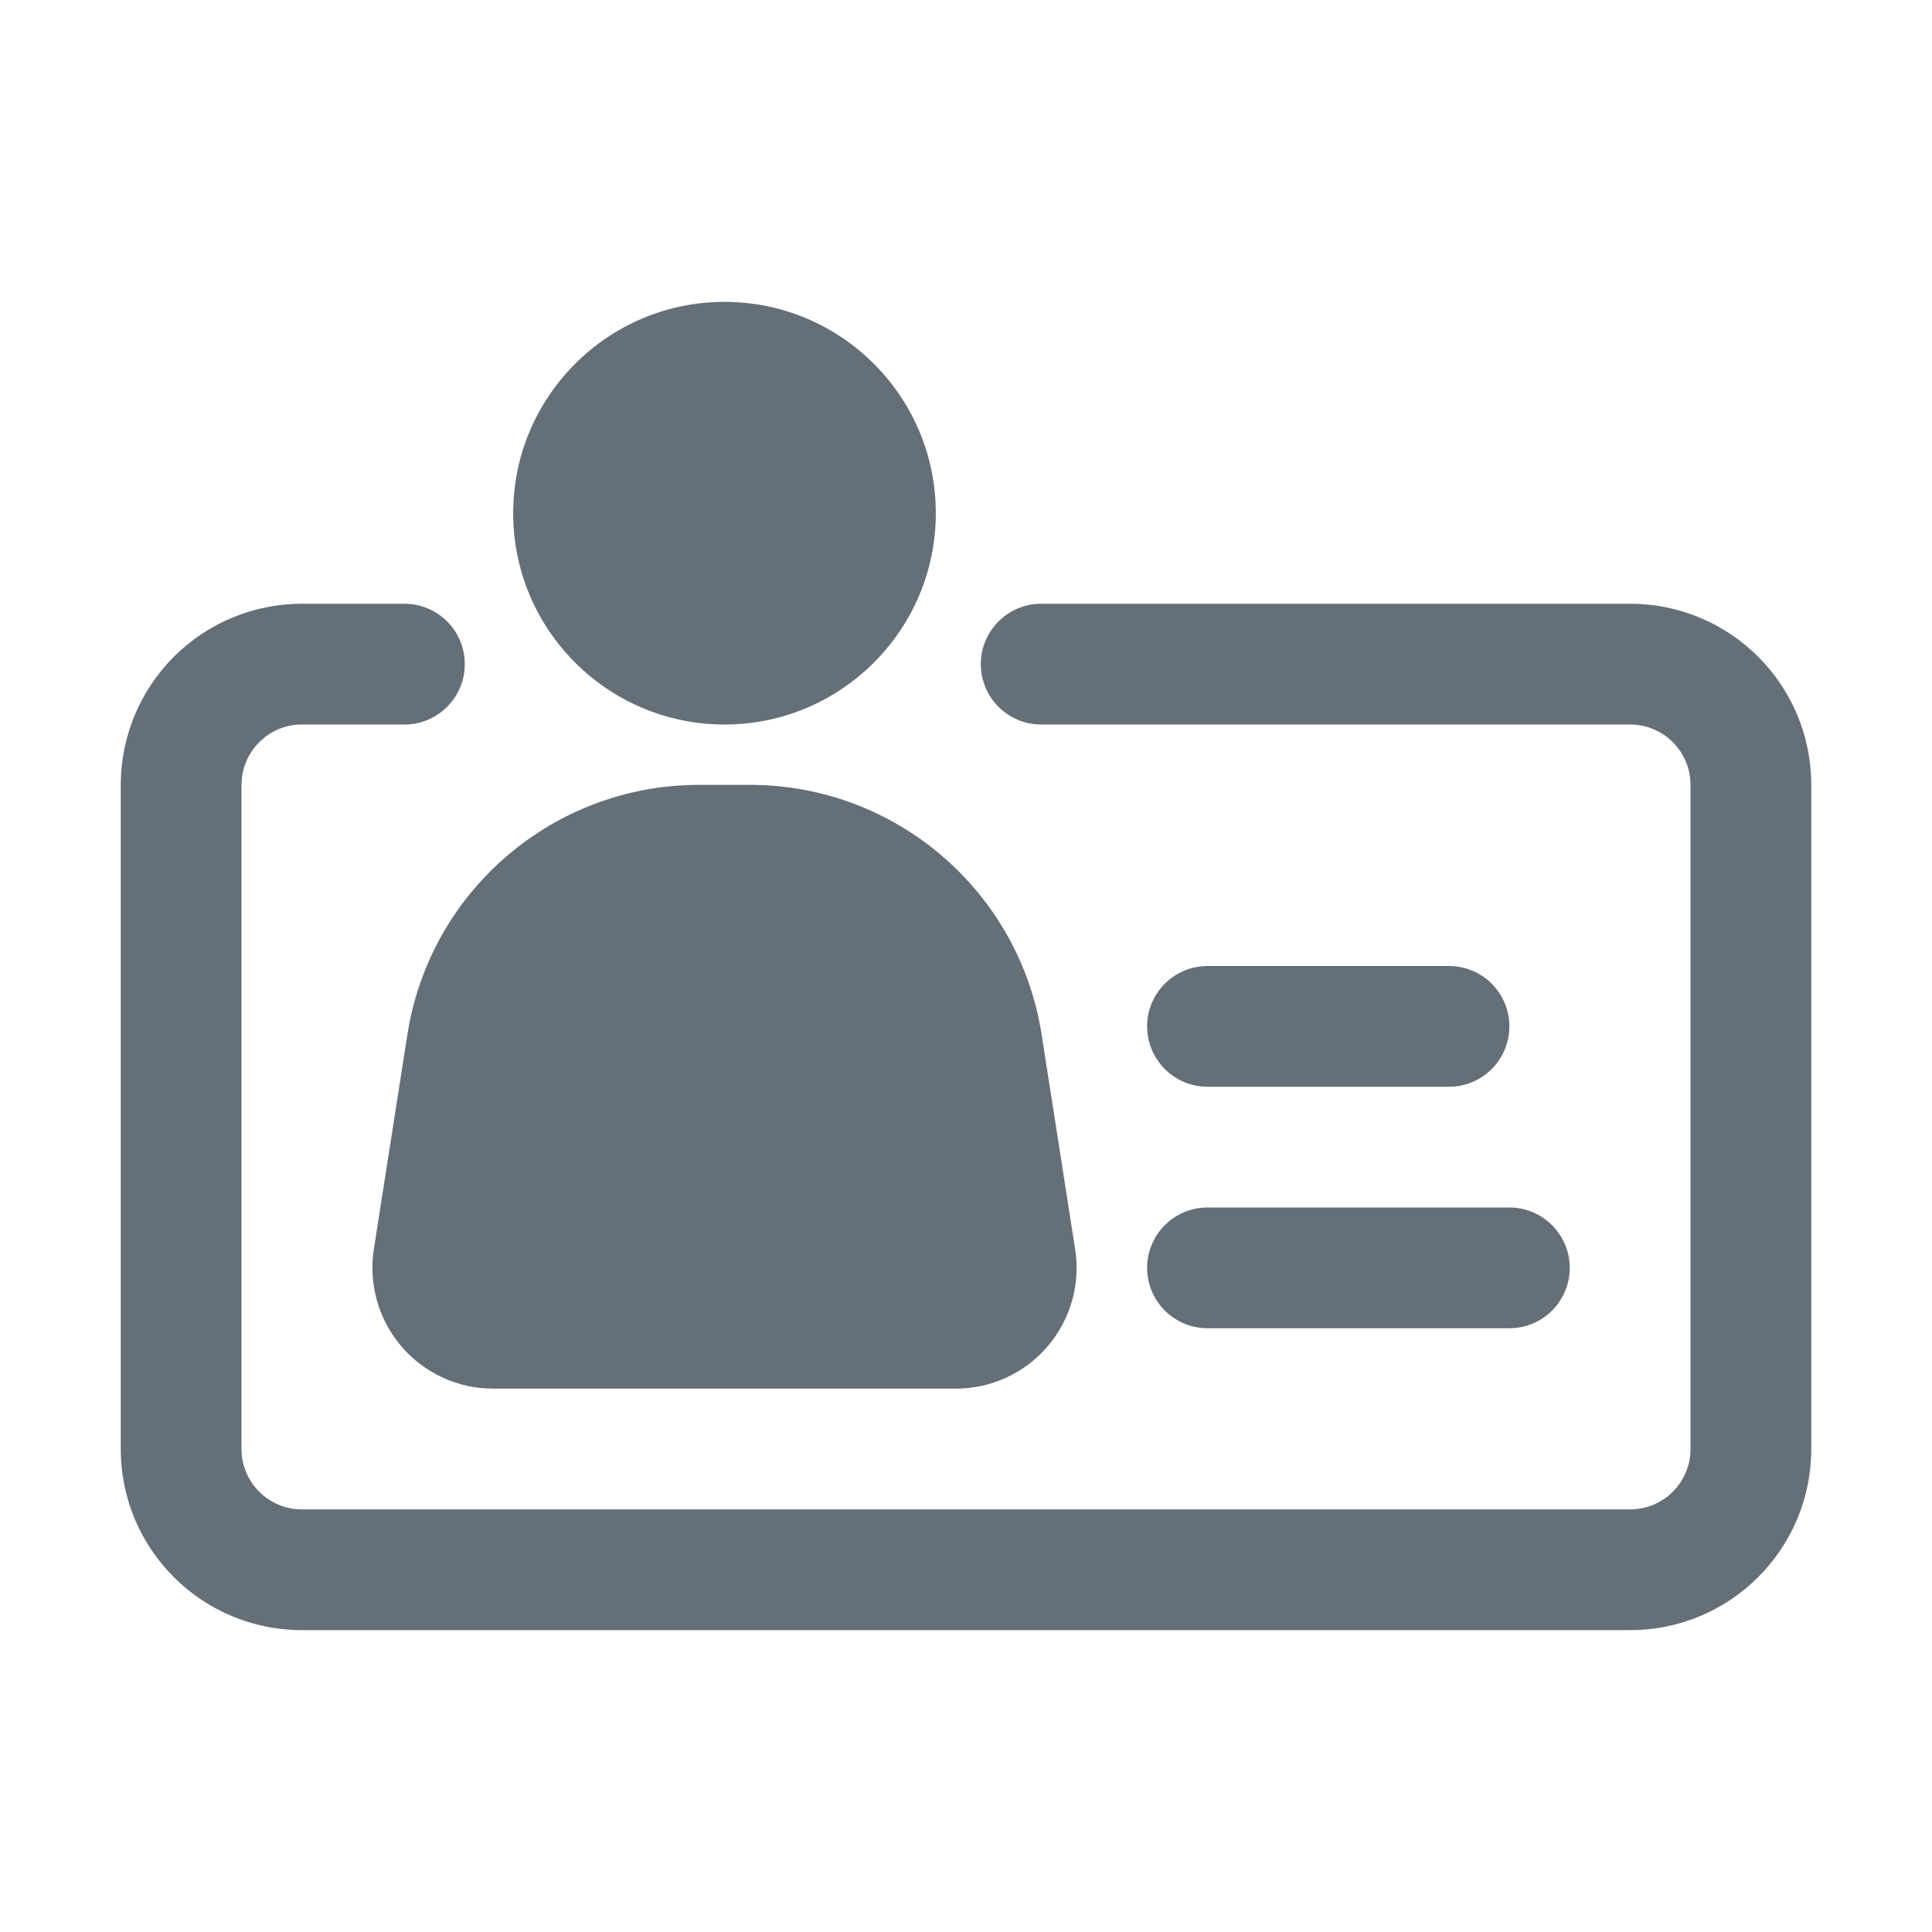 <svg width="24" height="24" viewBox="0 0 24 24" fill="none" xmlns="http://www.w3.org/2000/svg">
<path fill-rule="evenodd" clip-rule="evenodd" d="M5.024 7.5H3.75C3.153 7.5 2.581 7.737 2.159 8.159C1.737 8.582 1.5 9.154 1.5 9.75C1.5 11.903 1.5 15.847 1.5 18C1.5 19.243 2.507 20.25 3.75 20.25C7.382 20.25 16.618 20.25 20.25 20.25C21.493 20.25 22.5 19.243 22.5 18C22.5 15.847 22.5 11.903 22.5 9.75C22.5 8.507 21.493 7.5 20.25 7.5C17.734 7.5 12.934 7.5 12.934 7.5C12.52 7.5 12.184 7.836 12.184 8.25C12.184 8.664 12.52 9 12.934 9C12.934 9 17.734 9 20.25 9C20.664 9 21 9.336 21 9.75C21 11.903 21 15.847 21 18C21 18.415 20.664 18.75 20.25 18.75C16.618 18.75 7.382 18.75 3.75 18.75C3.336 18.75 3 18.415 3 18C3 15.847 3 11.903 3 9.75C3 9.551 3.079 9.361 3.22 9.22C3.36 9.079 3.551 9 3.75 9H5.024C5.438 9 5.774 8.664 5.774 8.25C5.774 7.836 5.438 7.5 5.024 7.5ZM12.939 12.85C12.66 11.066 11.123 9.75 9.317 9.75C9.107 9.75 8.893 9.75 8.683 9.75C6.877 9.75 5.34 11.066 5.061 12.85C4.913 13.797 4.753 14.819 4.644 15.518C4.577 15.952 4.702 16.393 4.987 16.726C5.272 17.059 5.688 17.25 6.126 17.25C7.57 17.25 10.43 17.25 11.874 17.25C12.312 17.25 12.728 17.059 13.013 16.726C13.298 16.393 13.424 15.952 13.356 15.519L12.939 12.85ZM15 16.5H18.75C19.164 16.5 19.5 16.164 19.5 15.75C19.5 15.336 19.164 15 18.75 15H15C14.586 15 14.25 15.336 14.25 15.75C14.25 16.164 14.586 16.5 15 16.5ZM15 13.5H18C18.414 13.5 18.75 13.164 18.75 12.75C18.75 12.336 18.414 12 18 12H15C14.586 12 14.25 12.336 14.25 12.75C14.25 13.164 14.586 13.5 15 13.5ZM9 3.75C7.551 3.75 6.375 4.927 6.375 6.375C6.375 7.824 7.551 9 9 9C10.449 9 11.625 7.824 11.625 6.375C11.625 4.927 10.449 3.75 9 3.75Z" fill="#656F77"/>
</svg>
